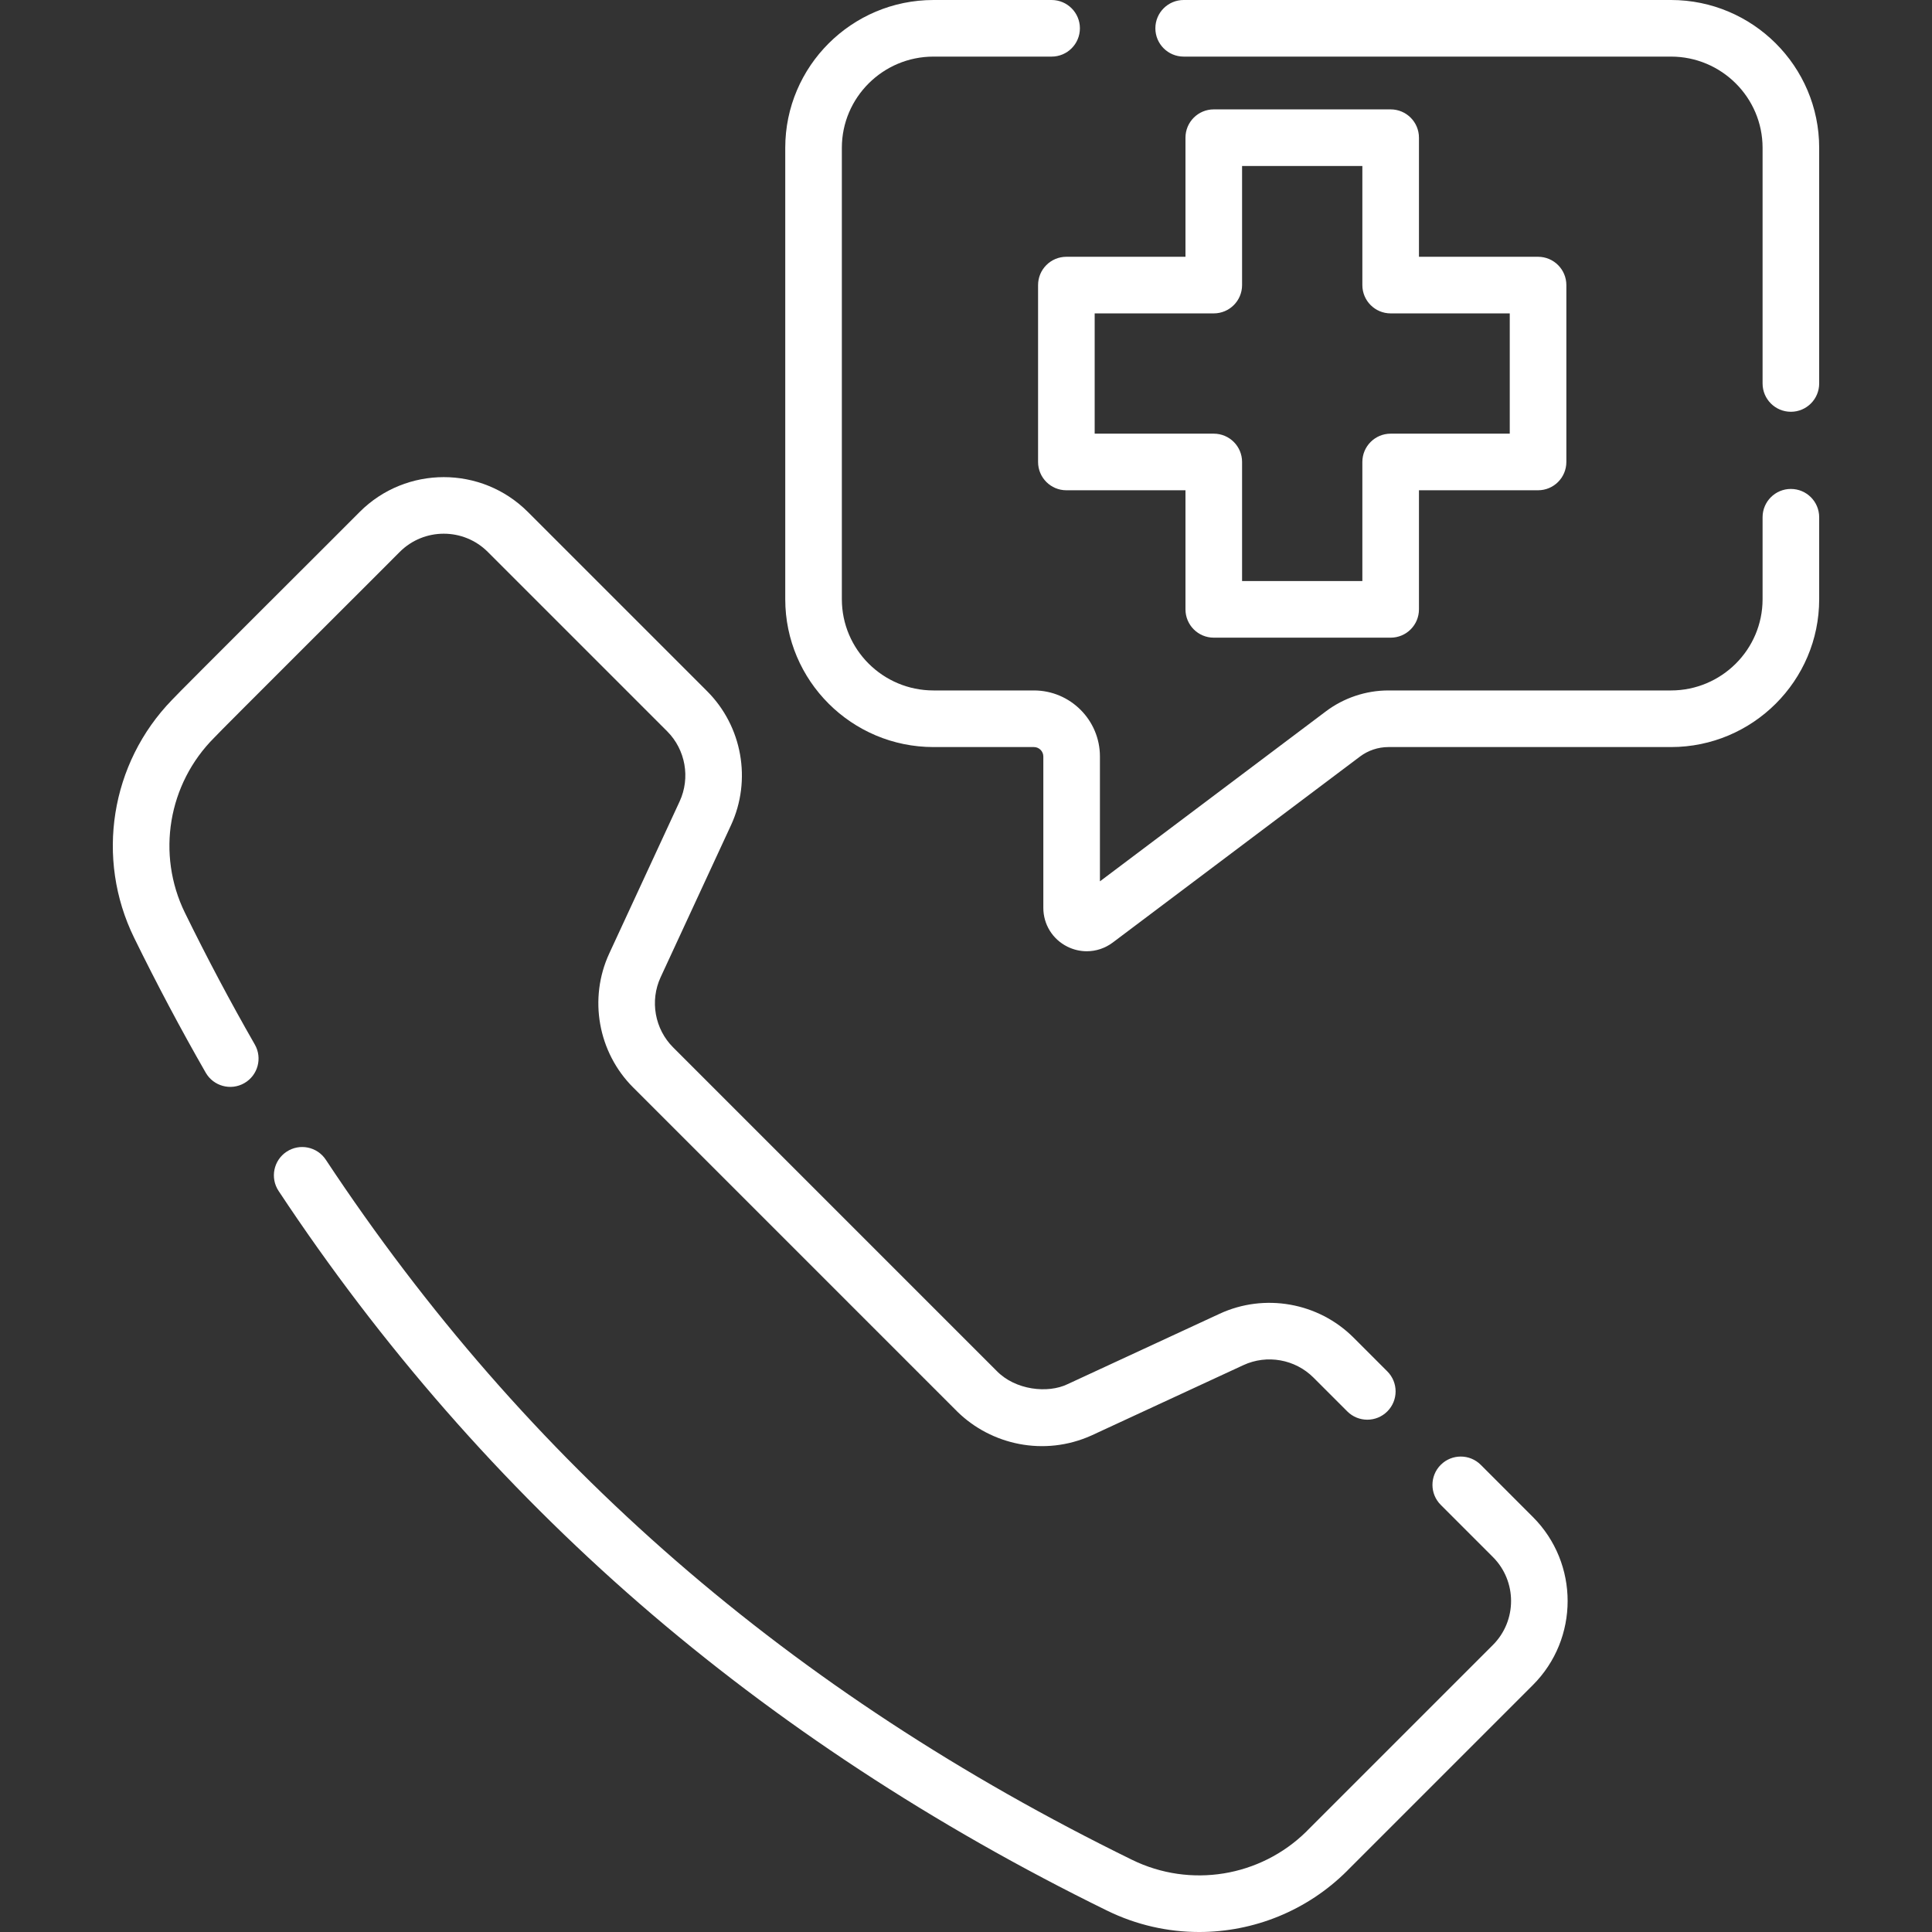 <?xml version="1.0"?>
<svg xmlns="http://www.w3.org/2000/svg" xmlns:xlink="http://www.w3.org/1999/xlink" xmlns:svgjs="http://svgjs.com/svgjs" version="1.1" width="512" height="512" x="0" y="0" viewBox="0 0 511.993 511.993" style="enable-background:new 0 0 512 512" xml:space="preserve" class=""><rect x="0" y="0" width="511.993" height="511.993" fill="#333333" stroke="none"/><g><g xmlns="http://www.w3.org/2000/svg"><path d="m392.415 388.194c-2.929-2.929-7.678-2.93-10.606-.001-2.93 2.929-2.93 7.678-.001 10.606l13.813 13.814c6.43 6.431 6.43 16.895 0 23.324l-49.163 49.163c-.053.053-.109.112-.163.169-.023.024-.046.049-.069.074-12.248 12.064-30.792 15.09-46.245 7.51-90.529-44.346-160.412-105.032-213.642-185.523-2.284-3.455-6.937-4.404-10.393-2.119-3.455 2.285-4.404 6.938-2.119 10.393 27.109 40.994 59.276 77.775 95.606 109.32 36.27 31.491 77.971 58.879 123.943 81.399 7.778 3.815 16.126 5.67 24.411 5.67 14.39 0 28.586-5.597 39.237-16.233.081-.082.161-.166.239-.252l48.963-48.963c12.277-12.278 12.277-32.258 0-44.536z" fill="#ffffff" data-original="#000000" style=""/><path d="m49.012 241.909c-7.598-15.525-4.479-34.181 7.76-46.421.598-.782 48.505-48.502 49.168-49.229 6.43-6.43 16.893-6.432 23.324 0l47.535 47.536c4.87 4.869 6.198 12.34 3.306 18.589l-18.646 40.282c-5.523 11.935-2.987 26.199 6.311 35.498l85.945 85.945c8.94 8.765 22.96 11.945 35.504 6.313l40.276-18.648c6.246-2.898 13.714-1.573 18.582 3.295l8.962 8.963c2.93 2.93 7.679 2.929 10.606.001 2.93-2.929 2.93-7.678.001-10.606l-8.962-8.964c-9.303-9.301-23.568-11.833-35.497-6.298l-40.265 18.644c-5.225 2.535-13.894 1.601-18.852-3.557l-85.694-85.695c-4.87-4.869-6.198-12.34-3.305-18.59l18.646-40.282c5.522-11.934 2.986-26.199-6.312-35.497l-47.535-47.536c-.006-.006-.013-.011-.02-.018-12.279-12.259-32.245-12.253-44.518.018-1.091 1.165-48.745 48.606-49.774 49.847-16.268 16.777-20.309 41.982-10.019 63.008 5.983 12.214 12.367 24.244 18.973 35.757 2.062 3.593 6.645 4.837 10.237 2.772 3.593-2.061 4.834-6.645 2.772-10.237-6.441-11.232-12.67-22.971-18.509-34.89z" fill="#ffffff" data-original="#000000" style=""/><path d="m368.533 28.987h-46.875c-4.143 0-7.5 3.357-7.5 7.5v31.563h-31.562c-4.143 0-7.5 3.357-7.5 7.5v46.875c0 4.143 3.357 7.5 7.5 7.5h31.562v31.562c0 4.143 3.357 7.5 7.5 7.5h46.875c4.143 0 7.5-3.357 7.5-7.5v-31.562h31.562c4.143 0 7.5-3.357 7.5-7.5v-46.875c0-4.143-3.357-7.5-7.5-7.5h-31.562v-31.563c0-4.142-3.358-7.5-7.5-7.5zm31.562 54.063v31.875h-31.562c-4.143 0-7.5 3.357-7.5 7.5v31.562h-31.875v-31.562c0-4.143-3.357-7.5-7.5-7.5h-31.562v-31.875h31.562c4.143 0 7.5-3.357 7.5-7.5v-31.563h31.875v31.563c0 4.143 3.357 7.5 7.5 7.5z" fill="#ffffff" data-original="#000000" style=""/><path d="m442.814 0h-129.134c-4.143 0-7.5 3.357-7.5 7.5s3.357 7.5 7.5 7.5h129.134c13.389 0 24.281 10.845 24.281 24.176v62.448c0 4.143 3.357 7.5 7.5 7.5s7.5-3.357 7.5-7.5v-62.448c0-21.602-17.621-39.176-39.281-39.176z" fill="#ffffff" data-original="#000000" style=""/><path d="m474.595 129.573c-4.143 0-7.5 3.357-7.5 7.5v21.725c0 13.33-10.893 24.176-24.281 24.176h-74.891c-5.926 0-11.797 1.962-16.532 5.524l-59.902 45.063v-33.088c0-9.649-7.851-17.5-17.5-17.5h-26.612c-13.389 0-24.281-10.846-24.281-24.176v-119.621c0-13.331 10.893-24.176 24.281-24.176h31.304c4.143 0 7.5-3.357 7.5-7.5s-3.357-7.5-7.5-7.5h-31.304c-21.66 0-39.281 17.574-39.281 39.176v119.622c0 21.602 17.621 39.176 39.281 39.176h26.612c1.379 0 2.5 1.121 2.5 2.5v40.101c0 4.388 2.438 8.33 6.364 10.289 1.64.818 3.398 1.222 5.147 1.222 2.44 0 4.859-.784 6.902-2.321l65.506-49.279c2.152-1.619 4.821-2.511 7.515-2.511h74.891c21.66 0 39.281-17.574 39.281-39.176v-21.725c0-4.143-3.357-7.501-7.5-7.501z" fill="#ffffff" data-original="#000000" style=""/></g></g></svg>
